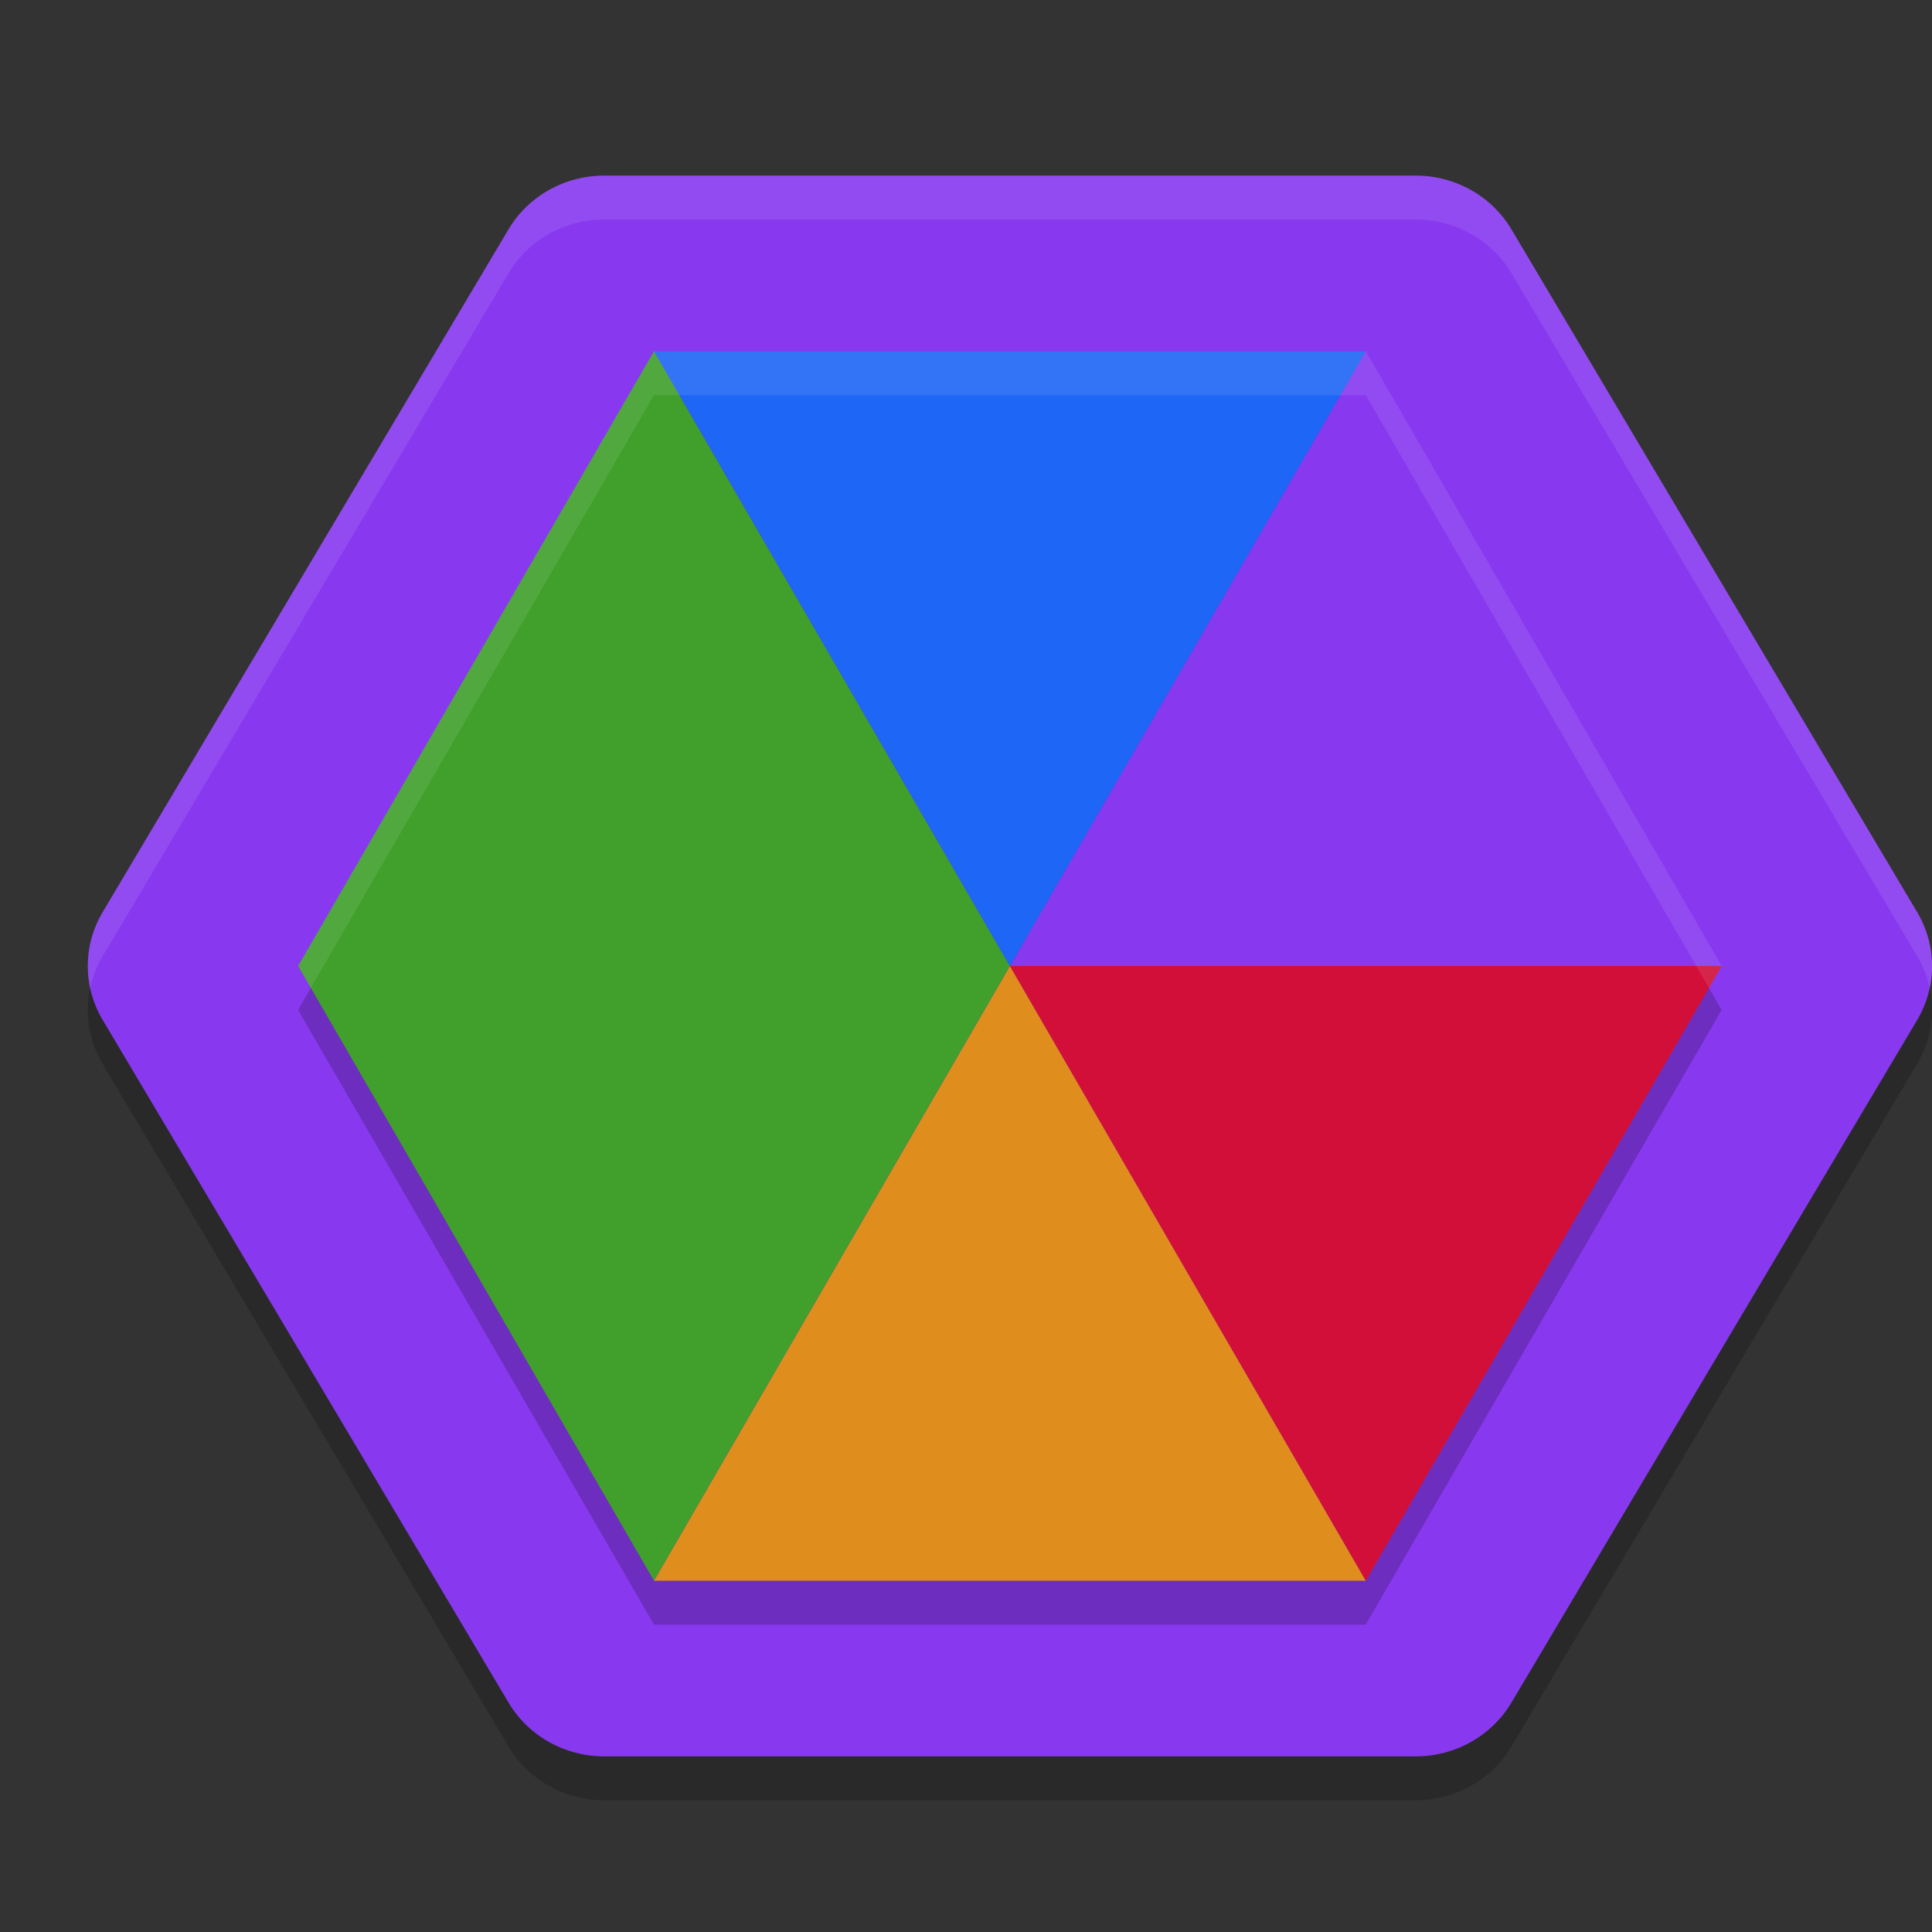 <svg xmlns="http://www.w3.org/2000/svg" width="22" height="22" version="1.1">
 <rect width="100%" height="100%" fill="#333333" stroke="none"/>
 <path style="opacity:0.2" d="M 6.879,2.5 A 1.258,1.225 0 0 0 5.791,3.111 L 3.48,6.999 1.169,10.886 a 1.258,1.225 0 0 0 0,1.228 l 2.311,3.887 2.311,3.887 A 1.258,1.225 0 0 0 6.879,20.5 H 11.5 16.121 a 1.258,1.225 0 0 0 1.089,-0.611 l 2.31,-3.887 2.311,-3.887 a 1.258,1.225 0 0 0 0,-1.228 L 19.52,6.999 17.21,3.111 A 1.258,1.225 0 0 0 16.121,2.5 H 11.5 Z"/>
 <path style="fill:#8839ef" d="M 6.879,2 A 1.258,1.225 0 0 0 5.791,2.611 L 3.48,6.499 1.169,10.386 a 1.258,1.225 0 0 0 0,1.228 l 2.311,3.887 2.311,3.887 A 1.258,1.225 0 0 0 6.879,20 H 11.5 16.121 a 1.258,1.225 0 0 0 1.089,-0.611 l 2.31,-3.887 2.311,-3.887 a 1.258,1.225 0 0 0 0,-1.228 L 19.52,6.499 17.21,2.611 A 1.258,1.225 0 0 0 16.121,2 H 11.5 Z"/>
 <path style="opacity:0.2" d="m 7.447,4.5 -4.053,7 4.053,7 h 8.105 l 4.053,-7 -4.053,-7 z"/>
 <path style="fill:#40a02b" d="m 7.447,4 -4.052,7 8.105,1.3e-4 z"/>
 <path style="fill:#40a02b" d="M 3.395,11 7.447,18 11.5,11 Z"/>
 <path style="fill:#df8e1d" d="m 7.448,18 8.105,-1.3e-4 -4.052,-7 z"/>
 <path style="fill:#d20f39" d="m 15.553,18 4.052,-7 -8.105,-1.29e-4 z"/>
 <path style="fill:#8839ef" d="M 19.605,11 15.553,4 11.5,11 Z"/>
 <path style="fill:#1e66f5" d="M 15.553,4 7.448,4 11.5,11 Z"/>
 <path style="opacity:0.1;fill:#eff1f5" d="M 6.879,2 A 1.258,1.225 0 0 0 5.791,2.611 L 3.48,6.498 1.17,10.387 A 1.258,1.225 0 0 0 1.027,11.248 1.258,1.225 0 0 1 1.17,10.887 L 3.48,6.998 5.791,3.111 A 1.258,1.225 0 0 1 6.879,2.5 H 11.5 16.121 a 1.258,1.225 0 0 1 1.09,0.611 l 2.309,3.887 2.311,3.889 a 1.258,1.225 0 0 1 0.143,0.365 1.258,1.225 0 0 0 -0.143,-0.865 L 19.52,6.498 17.211,2.611 A 1.258,1.225 0 0 0 16.121,2 H 11.5 Z"/>
 <path style="opacity:0.1;fill:#eff1f5" d="M 7.447,4 3.395,11 3.539,11.25 7.447,4.5 H 15.553 L 19.461,11.25 19.605,11 15.553,4 Z"/>
</svg>
